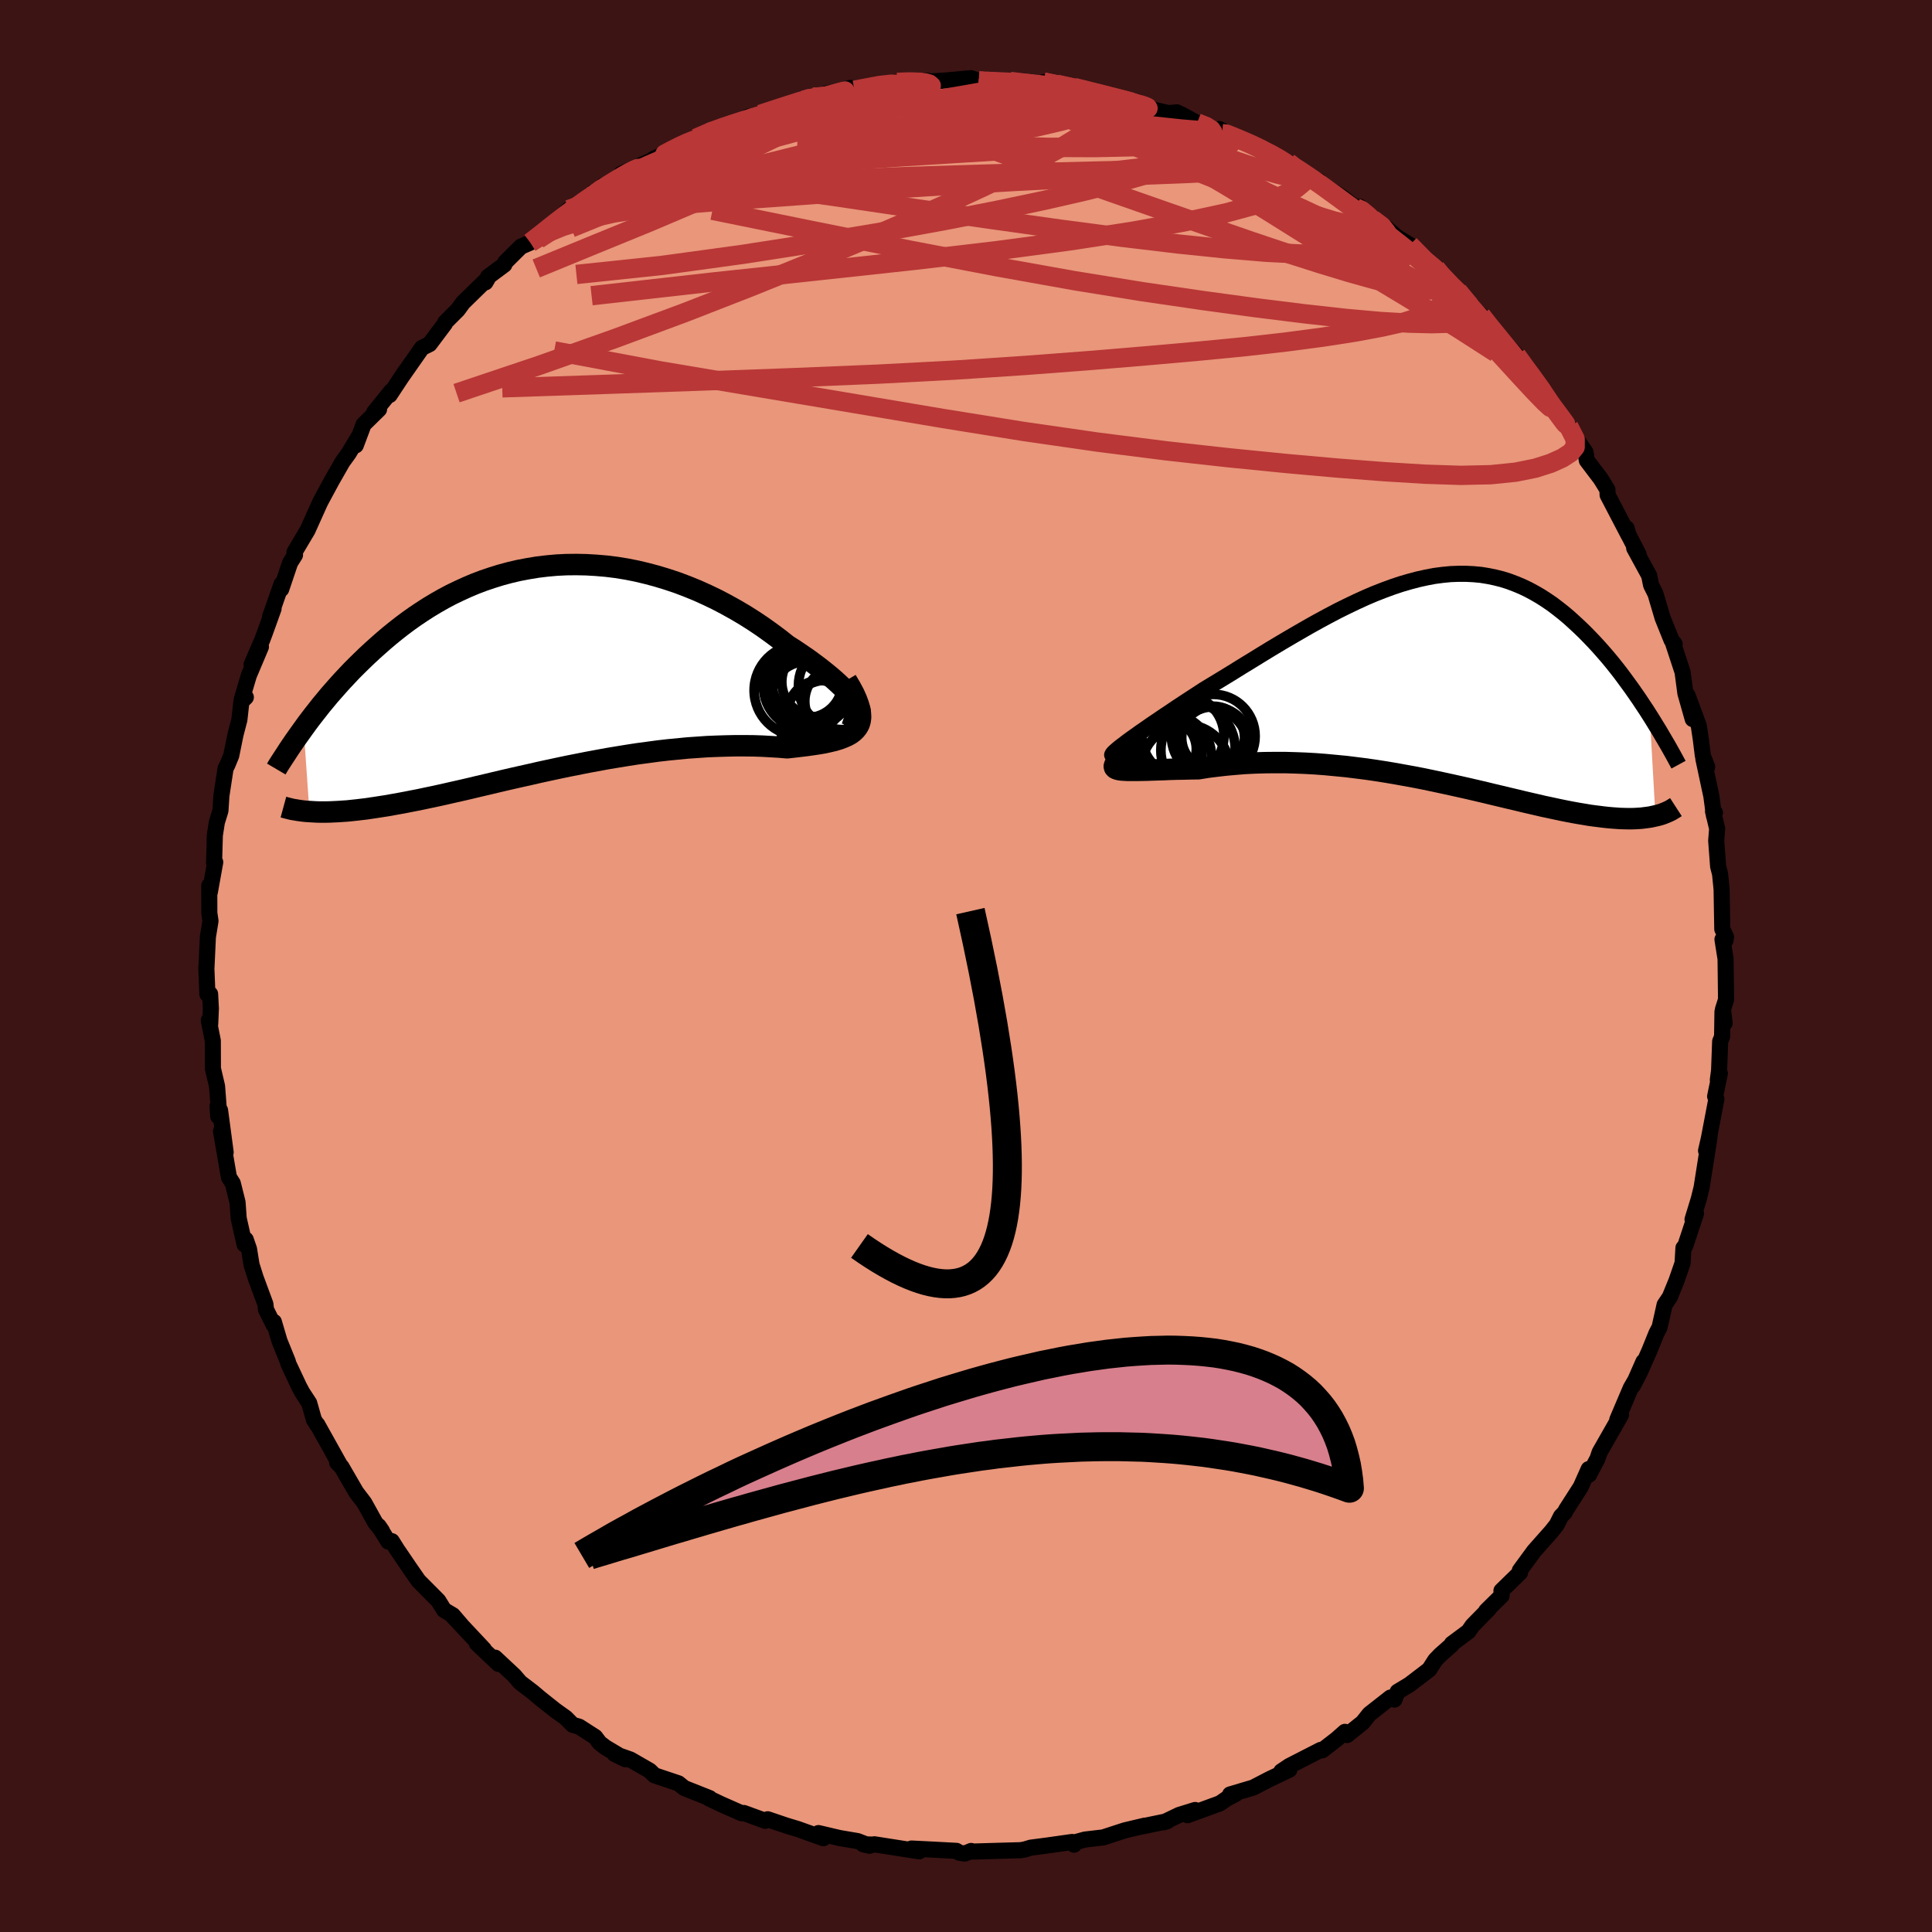
  <svg viewBox="-100 -100 200 200" xmlns="http://www.w3.org/2000/svg" width="500" height="500" id="face-svg">
    <defs>
      <clipPath id="leftEyeClipPath">
        <polyline points="32.04,3.83 31.84,3.53 31.59,3.2 31.29,2.84 30.95,2.47 30.56,2.07 30.14,1.67 29.67,1.24 29.17,0.81 28.63,0.37 28.06,-0.08 27.46,-0.53 26.83,-0.99 26.17,-1.44 25.49,-1.9 24.78,-2.35 23.96,-3 23.1,-3.64 22.22,-4.27 21.31,-4.88 20.38,-5.47 19.43,-6.03 18.46,-6.57 17.47,-7.09 16.47,-7.57 15.45,-8.03 14.42,-8.45 13.39,-8.84 12.34,-9.19 11.29,-9.51 10.24,-9.79 9.19,-10.04 8.13,-10.25 7.08,-10.42 6.03,-10.55 4.98,-10.64 3.95,-10.7 2.92,-10.72 1.9,-10.71 0.89,-10.66 -0.11,-10.57 -1.1,-10.45 -2.07,-10.29 -3.02,-10.11 -3.96,-9.89 -4.89,-9.64 -5.79,-9.36 -6.68,-9.06 -7.55,-8.73 -8.4,-8.37 -9.23,-7.99 -10.04,-7.6 -10.83,-7.18 -11.6,-6.74 -12.35,-6.29 -13.08,-5.82 -13.78,-5.35 -14.47,-4.86 -15.14,-4.36 -15.79,-3.85 -16.42,-3.34 -17.02,-2.83 -17.61,-2.31 -18.19,-1.79 -18.74,-1.28 -19.28,-0.76 -19.8,-0.25 -20.31,0.26 -20.8,0.78 -21.28,1.29 -21.74,1.8 -22.19,2.31 -22.63,2.81 -23.05,3.32 -23.46,3.81 -23.85,4.31 -24.23,4.79 -24.6,5.27 -24.96,5.75 -25.3,6.22 -24.7,14.85 -24.37,14.87 -24.03,14.89 -23.67,14.9 -23.3,14.9 -22.91,14.9 -22.51,14.89 -22.1,14.87 -21.68,14.85 -21.24,14.82 -20.78,14.79 -20.31,14.74 -19.83,14.69 -19.33,14.63 -18.81,14.57 -18.28,14.49 -17.74,14.41 -17.17,14.32 -16.59,14.23 -15.99,14.12 -15.37,14.01 -14.73,13.89 -14.07,13.76 -13.39,13.63 -12.69,13.48 -11.97,13.33 -11.23,13.17 -10.47,13 -9.68,12.82 -8.88,12.64 -8.06,12.45 -7.23,12.25 -6.37,12.05 -5.49,11.84 -4.6,11.63 -3.69,11.42 -2.76,11.21 -1.82,11 -0.86,10.78 0.11,10.57 1.09,10.36 2.09,10.15 3.1,9.95 4.11,9.75 5.14,9.56 6.17,9.37 7.2,9.2 8.24,9.03 9.28,8.87 10.32,8.73 11.36,8.59 12.4,8.47 13.43,8.37 14.46,8.27 15.48,8.2 16.49,8.13 17.48,8.09 18.46,8.06 19.43,8.04 20.37,8.04 21.3,8.05 22.2,8.08 23.08,8.13 23.94,8.18 24.76,8.25 25.47,8.17 26.15,8.09 26.81,8.01 27.44,7.92 28.04,7.83 28.61,7.73 29.15,7.61 29.65,7.49 30.12,7.35 30.55,7.19 30.94,7.02 31.29,6.83 31.59,6.61 31.84,6.37 32.05,6.1" />
      </clipPath>
      <clipPath id="rightEyeClipPath">
        <polyline points="-32.94,7 -32.61,6.75 -32.23,6.46 -31.81,6.15 -31.34,5.82 -30.84,5.46 -30.3,5.09 -29.73,4.69 -29.12,4.28 -28.49,3.85 -27.83,3.41 -27.15,2.95 -26.45,2.49 -25.72,2.01 -24.98,1.53 -24.23,1.04 -23.27,0.46 -22.3,-0.13 -21.32,-0.73 -20.34,-1.34 -19.34,-1.95 -18.35,-2.56 -17.35,-3.17 -16.35,-3.77 -15.35,-4.36 -14.35,-4.94 -13.36,-5.51 -12.37,-6.06 -11.39,-6.59 -10.42,-7.1 -9.45,-7.58 -8.49,-8.04 -7.55,-8.47 -6.61,-8.87 -5.69,-9.23 -4.77,-9.57 -3.87,-9.87 -2.98,-10.13 -2.11,-10.36 -1.25,-10.55 -0.4,-10.71 0.44,-10.82 1.26,-10.9 2.06,-10.93 2.85,-10.93 3.63,-10.89 4.39,-10.82 5.13,-10.7 5.86,-10.55 6.58,-10.37 7.28,-10.15 7.97,-9.89 8.64,-9.61 9.29,-9.3 9.94,-8.95 10.56,-8.59 11.18,-8.19 11.78,-7.78 12.36,-7.34 12.93,-6.89 13.49,-6.42 14.03,-5.93 14.56,-5.44 15.08,-4.94 15.58,-4.43 16.07,-3.92 16.55,-3.4 17.02,-2.87 17.48,-2.34 17.93,-1.8 18.37,-1.25 18.8,-0.7 19.21,-0.15 19.62,0.41 20.02,0.96 20.41,1.52 20.79,2.07 21.16,2.63 21.52,3.17 21.87,3.72 22.46,14.13 22.19,14.19 21.91,14.25 21.62,14.29 21.31,14.33 20.99,14.37 20.66,14.39 20.32,14.41 19.96,14.42 19.59,14.42 19.21,14.41 18.81,14.4 18.4,14.37 17.97,14.34 17.53,14.3 17.07,14.25 16.6,14.19 16.11,14.13 15.6,14.06 15.08,13.97 14.53,13.88 13.97,13.78 13.39,13.67 12.79,13.55 12.17,13.42 11.53,13.28 10.86,13.14 10.18,12.98 9.48,12.82 8.75,12.65 8.01,12.47 7.24,12.29 6.45,12.1 5.65,11.91 4.82,11.71 3.97,11.51 3.11,11.31 2.22,11.11 1.32,10.91 0.4,10.71 -0.54,10.51 -1.49,10.31 -2.46,10.12 -3.45,9.94 -4.44,9.76 -5.45,9.59 -6.47,9.43 -7.5,9.28 -8.53,9.15 -9.58,9.02 -10.63,8.92 -11.68,8.82 -12.73,8.74 -13.79,8.68 -14.84,8.64 -15.89,8.61 -16.94,8.61 -17.98,8.62 -19,8.65 -20.02,8.7 -21.02,8.78 -22.01,8.87 -22.98,8.98 -23.93,9.1 -24.85,9.25 -25.61,9.26 -26.35,9.28 -27.07,9.29 -27.76,9.31 -28.43,9.34 -29.06,9.36 -29.67,9.38 -30.24,9.4 -30.77,9.41 -31.27,9.42 -31.72,9.42 -32.13,9.42 -32.5,9.4 -32.81,9.38 -33.08,9.34" />
      </clipPath>
      <filter id="fuzzy">
        <feTurbulence id="turbulence" baseFrequency="0.05" numOctaves="3" type="noise" result="noise" />
        <feDisplacementMap in="SourceGraphic" in2="noise" scale="2" />
      </filter>
      <linearGradient id="rainbowGradient" x1="0%" y1="0%" x2="100%" y2="0%">
        <stop offset="0%" style="stop-color: rgb(128, 128, 128); stop-opacity: 1" />
        <stop offset="50%" style="stop-color: rgb(233, 236, 239); stop-opacity: 1" />
        <stop offset="100%" style="stop-color: rgb(173, 216, 230); stop-opacity: 1" />
      </linearGradient>
    </defs>
    <rect x="-100" y="-100" width="100%" height="100%" fill="rgb(60, 20, 20)" />
    <polyline id="faceContour" points="78.63,-0.74 78.68,3.48 78.36,4.49 78.53,5.92 78.31,4.74 78.27,7.32 78.07,7.81 77.96,10.81 77.83,11.8 78.04,11.12 77.55,13.5 77.68,13.77 76.9,17.86 76.61,19.12 76.97,17.72 76.64,19.82 76.15,22.93 75.86,24.11 75.21,26.24 75.57,25.62 74.46,28.97 74.27,29.18 74.18,30.76 73.55,32.58 72.86,34.27 72.32,35.07 71.8,37.4 71.47,38.03 70.76,39.79 69.79,41.98 70.13,40.96 69.04,43.44 69.74,42.09 68.81,43.7 67.42,46.97 67.81,46.46 65.59,50.35 65.38,50.98 64.5,52.66 64.46,52.08 63.64,53.92 62.12,56.29 62,56.54 61.59,56.97 61.16,57.83 60.62,58.52 58.81,60.56 57.33,62.58 57.36,62.79 55.43,64.67 55.45,65.18 53.85,66.76 54.12,66.56 52.44,68.27 52.01,68.89 50.3,70.16 50.29,70.26 49.09,71.32 48.58,71.85 47.95,72.83 45.92,74.38 44.68,75.13 44.35,75.94 43.94,75.73 41.76,77.44 41.07,78.31 39.45,79.61 39.23,79.28 38.37,80.04 36.88,81.19 36.72,81.15 33.48,82.81 32.64,83.37 33.47,83.2 31.43,84.17 29.73,85.05 27.34,85.76 27.9,85.72 26.99,86.2 26.29,86.68 22.93,87.91 23.72,87.37 22.07,87.88 20.49,88.64 20.84,88.53 17.84,89.15 18.51,88.99 16.44,89.48 14.2,90.21 12.32,90.43 11.44,90.67 11.18,90.96 10.99,90.68 8.38,91.05 6.7,91.27 6.11,91.45 5.69,91.53 2.83,91.61 0.47,91.68 0.53,91.61 -0.11,91.88 -0.68,91.8 -0.99,91.6 -3.43,91.47 -5.64,91.36 -4.84,91.65 -9.49,90.92 -9.43,90.96 -10.64,90.92 -9.98,91.07 -11.22,90.59 -13.1,90.27 -15.27,89.76 -14.76,90.29 -17.42,89.34 -18.61,88.98 -18.61,88.98 -20.53,88.33 -20.78,88.49 -23,87.68 -23.24,87.7 -25.37,86.76 -26.61,86.17 -26.54,86.14 -29.16,85.1 -29.77,84.61 -32.25,83.78 -32.74,83.3 -34.74,82.15 -36.38,81.57 -35.25,82.12 -37.3,80.9 -37.91,80.44 -38.39,79.81 -40.04,78.75 -40.72,78.55 -41.43,77.83 -42.52,77.05 -44.07,75.82 -44.85,75.16 -46.15,74.17 -46.76,73.46 -48.75,71.6 -48.39,72.25 -50.64,70.12 -49.9,70.74 -53.1,67.33 -52.26,68.21 -53.12,67.21 -54.03,66.67 -54.63,65.7 -56.67,63.65 -57.52,62.43 -58.9,60.4 -59.44,59.54 -59.8,59.59 -60.8,57.98 -60.45,58.49 -61.16,57.61 -62.29,55.57 -63.13,54.47 -64.66,51.83 -65.1,51.4 -64.76,51.75 -67.15,47.47 -67.13,47.55 -67.5,46.98 -67.99,45.25 -68.72,44.13 -69.04,43.53 -70.14,41.19 -70.21,40.93 -71.07,38.81 -71.65,36.84 -71.67,37.16 -72.47,35.55 -72.52,35.02 -73.54,32.26 -73.96,30.93 -74.22,29.31 -74.56,28.32 -74.68,28.83 -75.29,26.13 -75.41,24.46 -75.9,22.5 -76.3,21.87 -77.12,17.11 -76.64,19.29 -77.22,14.94 -77.41,15.57 -77.48,14.51 -77.36,14.68 -77.53,12.45 -77.96,10.61 -77.97,7.73 -78.39,5.63 -78.24,6.01 -78.17,4.4 -78.25,2.9 -78.53,2.92 -78.64,0.16 -78.63,0.21 -78.48,-3.01 -78.21,-4.66 -78.33,-5.48 -78.34,-8.32 -78.28,-7.64 -77.72,-10.75 -77.84,-10.68 -77.76,-13.54 -77.55,-14.88 -77.18,-16.08 -77.08,-17.64 -76.65,-20.45 -76.46,-20.82 -76.06,-21.79 -75.62,-23.96 -75.22,-25.49 -75.01,-27.37 -74.55,-27.82 -74.96,-27.66 -74.24,-30.08 -72.99,-33.04 -73.96,-31.2 -72.85,-33.77 -72.58,-34.49 -71.68,-36.99 -72.04,-36.16 -70.86,-39.53 -70.89,-39.01 -69.97,-41.74 -69.46,-42.55 -69.52,-42.83 -68.16,-45.12 -67.8,-45.92 -66.86,-48.01 -66.42,-48.83 -65.67,-50.22 -64.55,-52.18 -63.9,-53.08 -62.81,-54.9 -63.17,-53.9 -62.36,-56.06 -60.76,-57.63 -61.26,-57.33 -59.49,-59.52 -59.66,-59.11 -58.03,-61.58 -58.41,-61 -56.32,-63.99 -55.53,-64.38 -53.94,-66.5 -53.91,-66.63 -52.61,-67.93 -52.06,-68.68 -49.52,-71.16 -49.75,-70.77 -49.47,-71.35 -47.79,-72.6 -47.7,-72.85 -46.07,-74.47 -45.1,-74.89 -43.48,-76.15 -43.61,-76.03 -41.13,-78.3 -40.75,-78.25 -38.62,-80.05 -39.01,-79.64 -39.09,-79.37 -37.54,-80.79 -37.17,-80.9 -34.3,-82.57 -35.69,-82 -31.12,-84.02 -32.37,-83.53 -28.98,-85.12 -30.77,-84.37 -27.96,-85.68 -26,-86.63 -26.57,-86.3 -22.29,-87.87 -22.55,-87.92 -23.12,-87.56 -21.29,-88.16 -19.38,-88.83 -18.39,-89.04 -15.9,-89.96 -16.4,-89.82 -14.3,-90.31 -14.68,-90.25 -11.95,-90.9 -11.56,-90.59 -11.55,-90.66 -7.14,-91.51 -8.43,-91.31 -5.37,-91.67 -3.94,-91.63 -4.52,-91.53 -3.11,-91.6 -2.06,-91.67 0.52,-91.91 1.32,-91.63 2.1,-91.58 4.56,-91.48 5.46,-91.51 4.56,-91.57 7.72,-91.4 8.03,-91.5 10.86,-90.91 9.39,-91.28 11.91,-90.75 11.17,-90.95 15.3,-89.87 16.17,-89.82 17.82,-89.43 16.43,-89.52 19.73,-88.57 20.97,-88.29 21.82,-88.37 22.28,-88.16 23.93,-87.26 25.02,-86.95 26.53,-86.15 26.21,-86.64 28.47,-85.42 29.95,-84.86 30.9,-84.59 31.65,-84.17 33.93,-82.71 33.36,-83.19 36.41,-81.12 36.51,-81.27 36.65,-81.02 38.93,-79.58 40.35,-78.49 40.72,-78.61 42.07,-77.31 43.19,-76.68 44.99,-75.12 44.65,-75.43 45.93,-74.65 47.07,-73.39 48.63,-72.23 49.54,-71.29 51.37,-69.31 50.91,-69.88 52.58,-68.05 53.34,-67.34 54.69,-65.66 55.04,-65.2 54.62,-65.74 56.46,-63.78 56.99,-63.21 58.02,-61.7 59.01,-60.57 59.04,-60.45 59.66,-59.48 60.87,-57.89 62.39,-55.86 63.48,-54.14 64.13,-53.19 64.24,-52.5 64.27,-52.33 65.71,-50.43 66.4,-49.31 66.42,-48.76 68.59,-44.6 68.39,-45.31 68.27,-45.24 69.63,-42.6 69.17,-43.26 70.72,-40.42 70.92,-39.43 71.37,-38.54 72.11,-36.04 73.04,-33.73 73.36,-33.33 73.15,-33.56 74.18,-30.43 74.47,-28.24 75.23,-25.56 74.7,-28.01 75.86,-24.86 76.07,-23.45 76.28,-21.76 76.73,-20.61 76.33,-21.46 77.16,-17.58 77.43,-15.54 77.53,-15.87 77.33,-16.02 77.76,-14.22 77.66,-12.97 77.86,-10.31 78.06,-9.54 78.22,-7.94 78.29,-3.82 78.68,-3 78.62,-2.65 78.31,-2.75 78.63,-0.74 78.68,3.48" fill="rgb(233, 150, 122)" stroke="black" stroke-width="1.667" stroke-linejoin="round" filter="url(#fuzzy)" />
    <g transform="translate(48.91 -29.67)">
      <polyline id="rightCountour" points="-32.94,7 -32.61,6.75 -32.23,6.46 -31.81,6.15 -31.34,5.82 -30.84,5.46 -30.3,5.09 -29.73,4.69 -29.12,4.28 -28.49,3.85 -27.83,3.41 -27.15,2.95 -26.45,2.49 -25.72,2.01 -24.98,1.53 -24.23,1.04 -23.27,0.46 -22.3,-0.13 -21.32,-0.73 -20.34,-1.34 -19.34,-1.95 -18.35,-2.56 -17.35,-3.17 -16.35,-3.77 -15.35,-4.36 -14.35,-4.94 -13.36,-5.51 -12.37,-6.06 -11.39,-6.59 -10.42,-7.1 -9.45,-7.58 -8.49,-8.04 -7.55,-8.47 -6.61,-8.87 -5.69,-9.23 -4.77,-9.57 -3.87,-9.87 -2.98,-10.13 -2.11,-10.36 -1.25,-10.55 -0.4,-10.71 0.44,-10.82 1.26,-10.9 2.06,-10.93 2.85,-10.93 3.63,-10.89 4.39,-10.82 5.13,-10.7 5.86,-10.55 6.58,-10.37 7.28,-10.15 7.97,-9.89 8.64,-9.61 9.29,-9.3 9.94,-8.95 10.56,-8.59 11.18,-8.19 11.78,-7.78 12.36,-7.34 12.93,-6.89 13.49,-6.42 14.03,-5.93 14.56,-5.44 15.08,-4.94 15.58,-4.43 16.07,-3.92 16.55,-3.4 17.02,-2.87 17.48,-2.34 17.93,-1.8 18.37,-1.25 18.8,-0.7 19.21,-0.15 19.62,0.41 20.02,0.96 20.41,1.52 20.79,2.07 21.16,2.63 21.52,3.17 21.87,3.72 22.46,14.13 22.19,14.19 21.91,14.25 21.62,14.29 21.31,14.33 20.99,14.37 20.66,14.39 20.32,14.41 19.96,14.42 19.59,14.42 19.21,14.41 18.81,14.4 18.4,14.37 17.97,14.34 17.53,14.3 17.07,14.25 16.6,14.19 16.11,14.13 15.6,14.06 15.08,13.97 14.53,13.88 13.97,13.78 13.39,13.67 12.79,13.55 12.17,13.42 11.53,13.28 10.86,13.14 10.18,12.98 9.48,12.82 8.75,12.65 8.01,12.47 7.24,12.29 6.45,12.1 5.65,11.91 4.82,11.71 3.97,11.51 3.11,11.31 2.22,11.11 1.32,10.91 0.4,10.71 -0.54,10.51 -1.49,10.31 -2.46,10.12 -3.45,9.94 -4.44,9.76 -5.45,9.59 -6.47,9.43 -7.5,9.28 -8.53,9.15 -9.58,9.02 -10.63,8.92 -11.68,8.82 -12.73,8.74 -13.79,8.68 -14.84,8.64 -15.89,8.61 -16.94,8.61 -17.98,8.62 -19,8.65 -20.02,8.7 -21.02,8.78 -22.01,8.87 -22.98,8.98 -23.93,9.1 -24.85,9.25 -25.61,9.26 -26.35,9.28 -27.07,9.29 -27.76,9.31 -28.43,9.34 -29.06,9.36 -29.67,9.38 -30.24,9.4 -30.77,9.41 -31.27,9.42 -31.72,9.42 -32.13,9.42 -32.5,9.4 -32.81,9.38 -33.08,9.34" fill="white" stroke="white" stroke-width="0" stroke-linejoin="round" filter="url(#fuzzy)" />
    </g>
    <g transform="translate(-43.27 -30.84)">
      <polyline id="leftCountour" points="32.04,3.83 31.84,3.53 31.59,3.2 31.29,2.84 30.95,2.47 30.56,2.07 30.14,1.67 29.67,1.24 29.17,0.81 28.63,0.37 28.06,-0.08 27.46,-0.53 26.83,-0.99 26.17,-1.44 25.49,-1.9 24.78,-2.35 23.96,-3 23.1,-3.64 22.22,-4.27 21.31,-4.88 20.38,-5.47 19.43,-6.03 18.46,-6.57 17.47,-7.09 16.47,-7.57 15.45,-8.03 14.42,-8.45 13.39,-8.84 12.34,-9.19 11.29,-9.51 10.24,-9.79 9.19,-10.04 8.13,-10.25 7.08,-10.42 6.03,-10.55 4.98,-10.64 3.95,-10.7 2.92,-10.72 1.9,-10.71 0.89,-10.66 -0.11,-10.57 -1.1,-10.45 -2.07,-10.29 -3.02,-10.11 -3.96,-9.89 -4.89,-9.64 -5.79,-9.36 -6.68,-9.06 -7.55,-8.73 -8.4,-8.37 -9.23,-7.99 -10.04,-7.6 -10.83,-7.18 -11.6,-6.74 -12.35,-6.29 -13.08,-5.82 -13.78,-5.35 -14.47,-4.86 -15.14,-4.36 -15.79,-3.85 -16.42,-3.34 -17.02,-2.83 -17.61,-2.31 -18.19,-1.79 -18.74,-1.28 -19.28,-0.76 -19.8,-0.25 -20.31,0.26 -20.8,0.78 -21.28,1.29 -21.74,1.8 -22.19,2.31 -22.63,2.81 -23.05,3.32 -23.46,3.81 -23.85,4.31 -24.23,4.79 -24.6,5.27 -24.96,5.75 -25.3,6.22 -24.7,14.85 -24.37,14.87 -24.03,14.89 -23.67,14.9 -23.3,14.9 -22.91,14.9 -22.51,14.89 -22.1,14.87 -21.68,14.85 -21.24,14.82 -20.78,14.79 -20.31,14.74 -19.83,14.69 -19.33,14.63 -18.81,14.57 -18.28,14.49 -17.74,14.41 -17.17,14.32 -16.59,14.23 -15.99,14.12 -15.37,14.01 -14.73,13.89 -14.07,13.76 -13.39,13.63 -12.69,13.48 -11.97,13.33 -11.23,13.17 -10.47,13 -9.68,12.82 -8.88,12.64 -8.06,12.45 -7.23,12.25 -6.37,12.05 -5.49,11.84 -4.6,11.63 -3.69,11.42 -2.76,11.21 -1.82,11 -0.86,10.78 0.11,10.57 1.09,10.36 2.09,10.15 3.1,9.95 4.11,9.75 5.14,9.56 6.17,9.37 7.2,9.2 8.24,9.03 9.28,8.87 10.32,8.73 11.36,8.59 12.4,8.47 13.43,8.37 14.46,8.27 15.48,8.2 16.49,8.13 17.48,8.09 18.46,8.06 19.43,8.04 20.37,8.04 21.3,8.05 22.2,8.08 23.08,8.13 23.94,8.18 24.76,8.25 25.47,8.17 26.15,8.09 26.81,8.01 27.44,7.92 28.04,7.83 28.61,7.73 29.15,7.61 29.65,7.49 30.12,7.35 30.55,7.19 30.94,7.02 31.29,6.83 31.59,6.61 31.84,6.37 32.05,6.1" fill="white" stroke="white" stroke-width="0" stroke-linejoin="round" filter="url(#fuzzy)" />
    </g>
    <g transform="translate(48.91 -29.67)">
      <polyline id="rightUpper" points="-32.9,7.69 -33.24,7.8 -33.49,7.87 -33.66,7.89 -33.75,7.87 -33.78,7.82 -33.73,7.72 -33.62,7.59 -33.45,7.43 -33.22,7.23 -32.94,7 -32.61,6.75 -32.23,6.46 -31.81,6.15 -31.34,5.82 -30.84,5.46 -30.3,5.09 -29.73,4.69 -29.12,4.28 -28.49,3.85 -27.83,3.41 -27.15,2.95 -26.45,2.49 -25.72,2.01 -24.98,1.53 -24.23,1.04 -23.27,0.46 -22.3,-0.13 -21.32,-0.73 -20.34,-1.34 -19.34,-1.95 -18.35,-2.56 -17.35,-3.17 -16.35,-3.77 -15.35,-4.36 -14.35,-4.94 -13.36,-5.51 -12.37,-6.06 -11.39,-6.59 -10.42,-7.1 -9.45,-7.58 -8.49,-8.04 -7.55,-8.47 -6.61,-8.87 -5.69,-9.23 -4.77,-9.57 -3.87,-9.87 -2.98,-10.13 -2.11,-10.36 -1.25,-10.55 -0.4,-10.71 0.44,-10.82 1.26,-10.9 2.06,-10.93 2.85,-10.93 3.63,-10.89 4.39,-10.82 5.13,-10.7 5.86,-10.55 6.58,-10.37 7.28,-10.15 7.97,-9.89 8.64,-9.61 9.29,-9.3 9.94,-8.95 10.56,-8.59 11.18,-8.19 11.78,-7.78 12.36,-7.34 12.93,-6.89 13.49,-6.42 14.03,-5.93 14.56,-5.44 15.08,-4.94 15.58,-4.43 16.07,-3.92 16.55,-3.4 17.02,-2.87 17.48,-2.34 17.93,-1.8 18.37,-1.25 18.8,-0.7 19.21,-0.15 19.62,0.41 20.02,0.96 20.41,1.52 20.79,2.07 21.16,2.63 21.52,3.17 21.87,3.72 22.21,4.26 22.54,4.8 22.86,5.32 23.17,5.85 23.47,6.36 23.77,6.87 24.05,7.37 24.33,7.87 24.59,8.35 24.85,8.83" fill="none" stroke="black" stroke-width="1.667" stroke-linejoin="round" filter="url(#fuzzy)" />
      <polyline id="rightLower" points="-32.19,7.69 -32.62,8 -32.96,8.26 -33.22,8.5 -33.41,8.69 -33.52,8.86 -33.56,9 -33.53,9.12 -33.44,9.21 -33.29,9.28 -33.08,9.34 -32.81,9.38 -32.5,9.4 -32.13,9.42 -31.72,9.42 -31.27,9.42 -30.77,9.41 -30.24,9.4 -29.67,9.38 -29.06,9.36 -28.43,9.34 -27.76,9.31 -27.07,9.29 -26.35,9.28 -25.61,9.26 -24.85,9.25 -23.93,9.1 -22.98,8.98 -22.01,8.87 -21.02,8.78 -20.02,8.7 -19,8.65 -17.98,8.62 -16.94,8.61 -15.89,8.61 -14.84,8.64 -13.79,8.68 -12.73,8.74 -11.68,8.82 -10.63,8.92 -9.58,9.02 -8.53,9.15 -7.5,9.28 -6.47,9.43 -5.45,9.59 -4.44,9.76 -3.45,9.94 -2.46,10.12 -1.49,10.31 -0.54,10.51 0.4,10.71 1.32,10.91 2.22,11.11 3.11,11.31 3.97,11.51 4.82,11.71 5.65,11.91 6.45,12.1 7.24,12.29 8.01,12.47 8.75,12.65 9.48,12.82 10.18,12.98 10.86,13.14 11.53,13.28 12.17,13.42 12.79,13.55 13.39,13.67 13.97,13.78 14.53,13.88 15.08,13.97 15.6,14.06 16.11,14.13 16.6,14.19 17.07,14.25 17.53,14.3 17.97,14.34 18.4,14.37 18.81,14.4 19.21,14.41 19.59,14.42 19.96,14.42 20.32,14.41 20.66,14.39 20.99,14.37 21.31,14.33 21.62,14.29 21.91,14.25 22.19,14.19 22.46,14.13 22.72,14.07 22.97,14 23.21,13.92 23.43,13.83 23.65,13.74 23.85,13.65 24.05,13.55 24.23,13.44 24.41,13.33 24.58,13.22" fill="none" stroke="black" stroke-width="2.222" stroke-linejoin="round" filter="url(#fuzzy)" />
      <circle r="4.292" cx="-27.797" cy="7.934" stroke="black" fill="none" stroke-width="1.0" filter="url(#fuzzy)" clip-path="url(#rightEyeClipPath)" /><circle r="4.25" cx="-26.457" cy="5.834" stroke="black" fill="none" stroke-width="1.0" filter="url(#fuzzy)" clip-path="url(#rightEyeClipPath)" /><circle r="3.256" cx="-23.327" cy="6.034" stroke="black" fill="none" stroke-width="1.0" filter="url(#fuzzy)" clip-path="url(#rightEyeClipPath)" /><circle r="3.896" cx="-23.312" cy="6.734" stroke="black" fill="none" stroke-width="1.0" filter="url(#fuzzy)" clip-path="url(#rightEyeClipPath)" /><circle r="4.332" cx="-23.312" cy="5.879" stroke="black" fill="none" stroke-width="1.0" filter="url(#fuzzy)" clip-path="url(#rightEyeClipPath)" /><circle r="4.59" cx="-26.192" cy="9.269" stroke="black" fill="none" stroke-width="1.0" filter="url(#fuzzy)" clip-path="url(#rightEyeClipPath)" /><circle r="3.446" cx="-27.932" cy="7.654" stroke="black" fill="none" stroke-width="1.0" filter="url(#fuzzy)" clip-path="url(#rightEyeClipPath)" /><circle r="3.072" cx="-28.137" cy="7.209" stroke="black" fill="none" stroke-width="1.0" filter="url(#fuzzy)" clip-path="url(#rightEyeClipPath)" /><circle r="4.572" cx="-24.167" cy="7.344" stroke="black" fill="none" stroke-width="1.0" filter="url(#fuzzy)" clip-path="url(#rightEyeClipPath)" /><circle r="4.966" cx="-26.007" cy="7.219" stroke="black" fill="none" stroke-width="1.0" filter="url(#fuzzy)" clip-path="url(#rightEyeClipPath)" />
      </g>
    <g transform="translate(-43.27 -30.84)">
      <polyline id="leftUpper" points="30.78,4.69 31.21,4.84 31.57,4.92 31.85,4.95 32.07,4.92 32.21,4.84 32.3,4.72 32.32,4.55 32.28,4.35 32.19,4.11 32.04,3.83 31.84,3.53 31.59,3.2 31.29,2.84 30.95,2.47 30.56,2.07 30.14,1.67 29.67,1.24 29.17,0.81 28.63,0.37 28.06,-0.08 27.46,-0.53 26.83,-0.99 26.17,-1.44 25.49,-1.9 24.78,-2.35 23.96,-3 23.1,-3.64 22.22,-4.27 21.31,-4.88 20.38,-5.47 19.43,-6.03 18.46,-6.57 17.47,-7.09 16.47,-7.57 15.45,-8.03 14.42,-8.45 13.39,-8.84 12.34,-9.19 11.29,-9.51 10.24,-9.79 9.19,-10.04 8.13,-10.25 7.08,-10.42 6.03,-10.55 4.98,-10.64 3.95,-10.7 2.92,-10.72 1.9,-10.71 0.89,-10.66 -0.11,-10.57 -1.1,-10.45 -2.07,-10.29 -3.02,-10.11 -3.96,-9.89 -4.89,-9.64 -5.79,-9.36 -6.68,-9.06 -7.55,-8.73 -8.4,-8.37 -9.23,-7.99 -10.04,-7.6 -10.83,-7.18 -11.6,-6.74 -12.35,-6.29 -13.08,-5.82 -13.78,-5.35 -14.47,-4.86 -15.14,-4.36 -15.79,-3.85 -16.42,-3.34 -17.02,-2.83 -17.61,-2.31 -18.19,-1.79 -18.74,-1.28 -19.28,-0.76 -19.8,-0.25 -20.31,0.26 -20.8,0.78 -21.28,1.29 -21.74,1.8 -22.19,2.31 -22.63,2.81 -23.05,3.32 -23.46,3.81 -23.85,4.31 -24.23,4.79 -24.6,5.27 -24.96,5.75 -25.3,6.22 -25.63,6.68 -25.95,7.13 -26.26,7.57 -26.56,8.01 -26.85,8.44 -27.12,8.86 -27.39,9.27 -27.65,9.67 -27.9,10.06 -28.13,10.45" fill="none" stroke="black" stroke-width="2.222" stroke-linejoin="round" filter="url(#fuzzy)" />
      <polyline id="leftLower" points="30.89,1.27 31.31,1.98 31.66,2.63 31.93,3.23 32.13,3.77 32.27,4.26 32.34,4.71 32.36,5.11 32.31,5.48 32.21,5.81 32.05,6.1 31.84,6.37 31.59,6.61 31.29,6.83 30.94,7.02 30.55,7.19 30.12,7.35 29.65,7.49 29.15,7.61 28.61,7.73 28.04,7.83 27.44,7.92 26.81,8.01 26.15,8.09 25.47,8.17 24.76,8.25 23.94,8.18 23.08,8.13 22.2,8.08 21.3,8.05 20.37,8.04 19.43,8.04 18.46,8.06 17.48,8.09 16.49,8.13 15.48,8.2 14.46,8.27 13.43,8.37 12.4,8.47 11.36,8.59 10.32,8.73 9.28,8.87 8.24,9.03 7.2,9.2 6.17,9.37 5.14,9.56 4.11,9.75 3.1,9.95 2.09,10.15 1.09,10.36 0.11,10.57 -0.86,10.78 -1.82,11 -2.76,11.21 -3.69,11.42 -4.6,11.63 -5.49,11.84 -6.37,12.05 -7.23,12.25 -8.06,12.45 -8.88,12.64 -9.68,12.82 -10.47,13 -11.23,13.17 -11.97,13.33 -12.69,13.48 -13.39,13.63 -14.07,13.76 -14.73,13.89 -15.37,14.01 -15.99,14.12 -16.59,14.23 -17.17,14.32 -17.74,14.41 -18.28,14.49 -18.81,14.57 -19.33,14.63 -19.83,14.69 -20.31,14.74 -20.78,14.79 -21.24,14.82 -21.68,14.85 -22.1,14.87 -22.51,14.89 -22.91,14.9 -23.3,14.9 -23.67,14.9 -24.03,14.89 -24.37,14.87 -24.7,14.85 -25.02,14.83 -25.33,14.8 -25.63,14.76 -25.91,14.72 -26.19,14.67 -26.45,14.63 -26.7,14.57 -26.94,14.51 -27.17,14.45 -27.39,14.39" fill="none" stroke="black" stroke-width="2.222" stroke-linejoin="round" filter="url(#fuzzy)" />
      <circle r="4.472" cx="26.772" cy="1.882" stroke="black" fill="none" stroke-width="1.0" filter="url(#fuzzy)" clip-path="url(#leftEyeClipPath)" /><circle r="3.642" cx="26.822" cy="1.492" stroke="black" fill="none" stroke-width="1.0" filter="url(#fuzzy)" clip-path="url(#leftEyeClipPath)" /><circle r="3.604" cx="27.802" cy="1.427" stroke="black" fill="none" stroke-width="1.0" filter="url(#fuzzy)" clip-path="url(#leftEyeClipPath)" /><circle r="3.548" cx="30.127" cy="3.432" stroke="black" fill="none" stroke-width="1.0" filter="url(#fuzzy)" clip-path="url(#leftEyeClipPath)" /><circle r="3.294" cx="28.127" cy="4.577" stroke="black" fill="none" stroke-width="1.0" filter="url(#fuzzy)" clip-path="url(#leftEyeClipPath)" /><circle r="4.718" cx="26.057" cy="2.302" stroke="black" fill="none" stroke-width="1.0" filter="url(#fuzzy)" clip-path="url(#leftEyeClipPath)" /><circle r="3.522" cx="26.672" cy="2.862" stroke="black" fill="none" stroke-width="1.0" filter="url(#fuzzy)" clip-path="url(#leftEyeClipPath)" /><circle r="4.988" cx="29.107" cy="6.202" stroke="black" fill="none" stroke-width="1.0" filter="url(#fuzzy)" clip-path="url(#leftEyeClipPath)" /><circle r="4.536" cx="30.462" cy="1.832" stroke="black" fill="none" stroke-width="1.0" filter="url(#fuzzy)" clip-path="url(#leftEyeClipPath)" /><circle r="4.166" cx="27.352" cy="1.822" stroke="black" fill="none" stroke-width="1.0" filter="url(#fuzzy)" clip-path="url(#leftEyeClipPath)" />
    </g>
    <g id="hairs">
      <polyline points="50.91,-69.88 52.04,-68.51 52.44,-67.59 52.2,-67 51.36,-66.68 50.01,-66.54 48.18,-66.49 45.84,-66.55 42.91,-66.72 39.33,-67.04 35.09,-67.51 30.18,-68.12 24.59,-68.88 18.29,-69.8 11.19,-70.95 3.2,-72.38 -5.73,-74.09 -15.57,-76.06 -26.25,-78.23" fill="none" stroke="rgb(185, 55, 55)" stroke-width="2" stroke-linejoin="round" filter="url(#fuzzy)" /><polyline points="62.39,-55.86 63.06,-54.55 63.06,-53.72 62.58,-53.13 61.73,-52.58 60.53,-52.04 58.93,-51.53 56.89,-51.12 54.33,-50.86 51.22,-50.79 47.54,-50.91 43.31,-51.17 38.51,-51.54 33.15,-52.02 27.23,-52.61 20.73,-53.33 13.64,-54.23 5.94,-55.34 -2.39,-56.68 -11.41,-58.2 -21.16,-59.84 -31.6,-61.6 -42.63,-63.67" fill="none" stroke="rgb(185, 55, 55)" stroke-width="2" stroke-linejoin="round" filter="url(#fuzzy)" /><polyline points="-27.96,-85.68 -26.53,-86.3 -25.12,-86.82 -23.68,-87.3 -22.34,-87.73 -21.03,-88.12 -19.66,-88.52 -18.25,-88.94 -16.87,-89.34 -15.62,-89.72 -14.57,-90.03 -13.73,-90.27 -13.12,-90.44 -12.72,-90.54 -12.52,-90.58 -12.54,-90.56 -12.82,-90.48 -13.42,-90.31 -14.44,-90.01 -16.03,-89.57 -18.29,-88.96" fill="none" stroke="rgb(185, 55, 55)" stroke-width="2" stroke-linejoin="round" filter="url(#fuzzy)" /><polyline points="26.53,-86.15 27.02,-86.1 28.2,-85.62 29.43,-85.09 30.57,-84.55 31.58,-84.03 32.47,-83.52 33.23,-83.04 33.83,-82.62 34.27,-82.26 34.53,-81.97 34.59,-81.76 34.43,-81.63 34.02,-81.62 33.31,-81.72 32.28,-81.97 30.89,-82.37 29.12,-82.94 26.97,-83.66 24.5,-84.52 21.71,-85.53 18.56,-86.7 14.87,-88.08 10.37,-89.71" fill="none" stroke="rgb(185, 55, 55)" stroke-width="2" stroke-linejoin="round" filter="url(#fuzzy)" /><polyline points="48.63,-72.23 49.48,-71.18 49.9,-70.24 49.88,-69.43 49.45,-68.65 48.58,-67.92 47.23,-67.26 45.39,-66.67 43.07,-66.14 40.28,-65.62 37,-65.11 33.23,-64.61 28.94,-64.12 24.1,-63.65 18.7,-63.17 12.71,-62.67 6.12,-62.17 -1.13,-61.69 -9.08,-61.27 -17.77,-60.91 -27.19,-60.56 -37.3,-60.21 -48.01,-59.85" fill="none" stroke="rgb(185, 55, 55)" stroke-width="2" stroke-linejoin="round" filter="url(#fuzzy)" /><polyline points="42.07,-77.31 43.05,-76.58 43.53,-75.97 43.54,-75.49 43.2,-75.05 42.49,-74.6 41.34,-74.19 39.67,-73.87 37.41,-73.71 34.54,-73.71 31.02,-73.89 26.82,-74.24 21.89,-74.75 16.2,-75.43 9.76,-76.28 2.62,-77.28 -5.22,-78.41 -13.86,-79.69 -23.62,-81.03" fill="none" stroke="rgb(185, 55, 55)" stroke-width="2" stroke-linejoin="round" filter="url(#fuzzy)" /><polyline points="-41.13,-78.3 -40.14,-78.65 -38.62,-79.09 -36.78,-79.37 -34.49,-79.63 -31.66,-79.93 -28.3,-80.28 -24.5,-80.64 -20.32,-80.99 -15.85,-81.28 -11.17,-81.52 -6.33,-81.72 -1.37,-81.88 3.7,-82.03 8.85,-82.18 14.05,-82.31 19.25,-82.41 24.41,-82.44 29.35,-82.49" fill="none" stroke="rgb(185, 55, 55)" stroke-width="2" stroke-linejoin="round" filter="url(#fuzzy)" /><polyline points="-31.12,-84.02 -31,-84.07 -29.83,-84.49 -28.22,-84.99 -26.26,-85.54 -24.03,-86.09 -21.67,-86.62 -19.26,-87.1 -16.84,-87.53 -14.41,-87.91 -11.96,-88.29 -9.49,-88.66 -7.05,-89.04 -4.7,-89.42 -2.52,-89.77 -0.56,-90.1 1.2,-90.41 2.81,-90.68 4.32,-90.91 5.71,-91.11 6.82,-91.3" fill="none" stroke="rgb(185, 55, 55)" stroke-width="2" stroke-linejoin="round" filter="url(#fuzzy)" /><polyline points="53.34,-67.34 54.3,-66.12 54.99,-65.28 55.73,-64.37 56.62,-63.29 57.56,-62.11 58.49,-60.92 59.35,-59.8 60.14,-58.75 60.85,-57.78 61.46,-56.96 61.9,-56.36 62.08,-56.1 61.94,-56.26 61.5,-56.85 60.81,-57.79 59.91,-59.04 58.72,-60.73" fill="none" stroke="rgb(185, 55, 55)" stroke-width="2" stroke-linejoin="round" filter="url(#fuzzy)" /><polyline points="26.53,-86.15 26.79,-86.13 27.31,-85.69 27.45,-85.19 26.98,-84.69 25.87,-84.19 24.1,-83.68 21.63,-83.17 18.41,-82.67 14.38,-82.2 9.5,-81.73 3.73,-81.26 -2.97,-80.79 -10.64,-80.32 -19.29,-79.89 -28.85,-79.54" fill="none" stroke="rgb(185, 55, 55)" stroke-width="2" stroke-linejoin="round" filter="url(#fuzzy)" /><polyline points="47.07,-73.39 48.34,-72.34 49.33,-71.38 50.04,-70.6 50.5,-69.99 50.74,-69.54 50.72,-69.28 50.39,-69.23 49.75,-69.43 48.78,-69.86 47.48,-70.51 45.84,-71.39 43.82,-72.52 41.37,-73.94 38.45,-75.67 35.01,-77.72 31.03,-80.11 26.57,-82.88 21.73,-86.08" fill="none" stroke="rgb(185, 55, 55)" stroke-width="2" stroke-linejoin="round" filter="url(#fuzzy)" /><polyline points="2.1,-91.58 3.9,-91.51 5.1,-91.45 6.3,-91.36 7.62,-91.23 9,-91.06 10.34,-90.86 11.61,-90.65 12.83,-90.41 13.99,-90.17 15.06,-89.93 15.96,-89.72 16.61,-89.56 16.98,-89.47 17.01,-89.45 16.69,-89.52 16.01,-89.67 15,-89.89 13.72,-90.16 12.13,-90.48 10.09,-90.91" fill="none" stroke="rgb(185, 55, 55)" stroke-width="2" stroke-linejoin="round" filter="url(#fuzzy)" /><polyline points="40.35,-78.49 40.93,-78.23 41.64,-77.65 42.19,-77.11 42.42,-76.73 42.3,-76.52 41.81,-76.45 40.97,-76.51 39.73,-76.73 38.02,-77.15 35.76,-77.84 32.89,-78.82 29.38,-80.1 25.24,-81.7 20.44,-83.62 14.88,-85.92 8.42,-88.62" fill="none" stroke="rgb(185, 55, 55)" stroke-width="2" stroke-linejoin="round" filter="url(#fuzzy)" /><polyline points="-45.1,-74.89 -43.91,-75.82 -42.78,-76.72 -41.58,-77.65 -40.44,-78.5 -39.44,-79.22 -38.56,-79.83 -37.76,-80.37 -36.98,-80.88 -36.21,-81.36 -35.48,-81.8 -34.84,-82.16 -34.32,-82.42 -33.98,-82.56 -33.84,-82.56 -33.92,-82.43 -34.26,-82.12 -34.9,-81.62 -35.9,-80.87 -37.3,-79.85 -39.15,-78.58 -41.47,-77.06 -44.29,-75.23" fill="none" stroke="rgb(185, 55, 55)" stroke-width="2" stroke-linejoin="round" filter="url(#fuzzy)" /><polyline points="-39.01,-79.64 -38.27,-79.82 -36.37,-80.37 -33.64,-80.97 -30.24,-81.55 -26.28,-82.09 -21.85,-82.58 -17.05,-83.02 -11.94,-83.41 -6.56,-83.77 -0.93,-84.12 4.91,-84.48 10.88,-84.83 16.9,-85.11 22.84,-85.3" fill="none" stroke="rgb(185, 55, 55)" stroke-width="2" stroke-linejoin="round" filter="url(#fuzzy)" /><polyline points="11.17,-90.95 13.96,-90.25 15.33,-89.87 15.95,-89.58 16.19,-89.32 16.14,-89.06 15.75,-88.81 14.94,-88.58 13.64,-88.34 11.8,-88.08 9.38,-87.81 6.34,-87.54 2.69,-87.29 -1.55,-87.09 -6.44,-86.92 -12.16,-86.75 -18.93,-86.54" fill="none" stroke="rgb(185, 55, 55)" stroke-width="2" stroke-linejoin="round" filter="url(#fuzzy)" /><polyline points="-31.12,-84.02 -31.16,-84.06 -30.44,-84.44 -29.63,-84.85 -28.82,-85.22 -28.11,-85.5 -27.65,-85.63 -27.54,-85.56 -27.85,-85.27 -28.6,-84.76 -29.79,-84 -31.48,-82.95 -33.76,-81.55 -36.74,-79.75 -40.46,-77.57" fill="none" stroke="rgb(185, 55, 55)" stroke-width="2" stroke-linejoin="round" filter="url(#fuzzy)" /><polyline points="33.93,-82.71 34.4,-82.44 35.57,-81.66 36.81,-80.8 38.11,-79.86 39.49,-78.85 40.91,-77.8 42.32,-76.74 43.68,-75.69 44.96,-74.68 46.16,-73.72 47.27,-72.82 48.28,-71.98 49.19,-71.22 49.96,-70.56 50.56,-70.04 50.93,-69.73 51.04,-69.65 50.87,-69.83 50.37,-70.3 49.51,-71.11 48.25,-72.28 46.6,-73.78" fill="none" stroke="rgb(185, 55, 55)" stroke-width="2" stroke-linejoin="round" filter="url(#fuzzy)" /><polyline points="45.93,-74.65 47.04,-73.52 47.99,-72.53 48.67,-71.69 49.01,-71.02 49.04,-70.52 48.76,-70.17 48.16,-69.99 47.2,-70 45.87,-70.19 44.17,-70.57 42.07,-71.11 39.58,-71.81 36.68,-72.69 33.35,-73.75 29.56,-75.02 25.31,-76.49 20.53,-78.16 15.16,-80.04 9.14,-82.16 2.44,-84.59 -4.72,-87.45" fill="none" stroke="rgb(185, 55, 55)" stroke-width="2" stroke-linejoin="round" filter="url(#fuzzy)" /><polyline points="23.93,-87.26 24.84,-86.91 25.36,-86.59 25.57,-86.28 25.46,-85.97 24.94,-85.67 23.92,-85.39 22.31,-85.16 20.04,-84.95 17.06,-84.8 13.33,-84.72 8.84,-84.74 3.6,-84.88 -2.4,-85.13 -9.33,-85.45 -17.43,-85.84" fill="none" stroke="rgb(185, 55, 55)" stroke-width="2" stroke-linejoin="round" filter="url(#fuzzy)" /><polyline points="-26.57,-86.3 -23.74,-87.25 -21.96,-87.61 -20.05,-87.81 -17.62,-88.03 -14.73,-88.29 -11.54,-88.55 -8.21,-88.79 -4.84,-88.97 -1.46,-89.11 1.92,-89.21 5.26,-89.26 8.47,-89.29 11.43,-89.35 14.26,-89.47" fill="none" stroke="rgb(185, 55, 55)" stroke-width="2" stroke-linejoin="round" filter="url(#fuzzy)" /><polyline points="-11.55,-90.66 -8.96,-91.15 -7.7,-91.29 -6.87,-91.27 -6.38,-91.12 -6.18,-90.89 -6.22,-90.56 -6.47,-90.13 -7,-89.57 -7.87,-88.87 -9.18,-88 -10.98,-86.97 -13.3,-85.77 -16.13,-84.4 -19.49,-82.83 -23.37,-81.07 -27.79,-79.13 -32.75,-77.02 -38.28,-74.76 -44.49,-72.21" fill="none" stroke="rgb(185, 55, 55)" stroke-width="2" stroke-linejoin="round" filter="url(#fuzzy)" /><polyline points="47.07,-73.39 48.43,-72.25 49.65,-71.05 50.76,-69.87 51.82,-68.71 52.85,-67.55 53.85,-66.41 54.79,-65.33 55.66,-64.32 56.47,-63.37 57.22,-62.49 57.9,-61.7 58.48,-61.01 58.94,-60.46 59.28,-60.03 59.49,-59.75 59.58,-59.61 59.5,-59.66 59.22,-59.94 58.71,-60.52 57.97,-61.38 57.02,-62.52 55.87,-63.95 54.4,-65.8" fill="none" stroke="rgb(185, 55, 55)" stroke-width="2" stroke-linejoin="round" filter="url(#fuzzy)" /><polyline points="1.32,-91.63 2.38,-91.57 3.36,-91.49 3.96,-91.39 4.25,-91.25 4.28,-91.02 3.98,-90.71 3.29,-90.3 2.15,-89.8 0.58,-89.19 -1.44,-88.47 -3.97,-87.62 -7.11,-86.66 -10.92,-85.58 -15.43,-84.4 -20.58,-83.12 -26.26,-81.85 -32.33,-80.76" fill="none" stroke="rgb(185, 55, 55)" stroke-width="2" stroke-linejoin="round" filter="url(#fuzzy)" /><polyline points="9.39,-91.28 11,-90.92 12.2,-90.58 13.26,-90.21 13.95,-89.85 14.23,-89.49 14.12,-89.12 13.65,-88.75 12.81,-88.35 11.54,-87.92 9.81,-87.44 7.59,-86.92 4.87,-86.34 1.63,-85.72 -2.17,-85.06 -6.58,-84.35 -11.64,-83.56 -17.38,-82.71 -23.83,-81.77 -31.02,-80.71" fill="none" stroke="rgb(185, 55, 55)" stroke-width="2" stroke-linejoin="round" filter="url(#fuzzy)" /><polyline points="-15.9,-89.96 -15.46,-89.94 -14.02,-89.96 -12.02,-89.92 -9.6,-89.8 -6.83,-89.61 -3.77,-89.38 -0.48,-89.11 2.95,-88.81 6.4,-88.46 9.8,-88.09 13.09,-87.7 16.28,-87.32 19.35,-86.96 22.24,-86.65 24.66,-86.45" fill="none" stroke="rgb(185, 55, 55)" stroke-width="2" stroke-linejoin="round" filter="url(#fuzzy)" /><polyline points="56.99,-63.21 57.88,-61.98 58.54,-61.09 59.09,-60.32 59.64,-59.54 60.16,-58.76 60.55,-58.11 60.68,-57.77 60.47,-57.84 59.88,-58.38 58.92,-59.37 57.57,-60.82 55.82,-62.73 53.6,-65.15 50.94,-68.09 47.94,-71.5" fill="none" stroke="rgb(185, 55, 55)" stroke-width="2" stroke-linejoin="round" filter="url(#fuzzy)" /><polyline points="1.32,-91.63 2.66,-91.46 4.47,-91.09 6.45,-90.53 8.69,-89.77 11.25,-88.84 14.06,-87.74 17.04,-86.5 20.16,-85.14 23.42,-83.66 26.83,-82.08 30.33,-80.45 33.82,-78.84 37.18,-77.28 40.36,-75.79 43.38,-74.39 46.19,-73.18" fill="none" stroke="rgb(185, 55, 55)" stroke-width="2" stroke-linejoin="round" filter="url(#fuzzy)" /><polyline points="11.91,-90.75 12.43,-90.57 13.62,-90.1 14.39,-89.59 14.64,-89.02 14.47,-88.38 13.94,-87.65 13.04,-86.83 11.73,-85.89 9.97,-84.81 7.75,-83.59 5.04,-82.21 1.82,-80.66 -1.91,-78.94 -6.18,-77.04 -11.01,-74.95 -16.42,-72.67 -22.44,-70.24 -29.06,-67.66 -36.3,-64.97 -44.17,-62.18 -52.74,-59.3" fill="none" stroke="rgb(185, 55, 55)" stroke-width="2" stroke-linejoin="round" filter="url(#fuzzy)" /><polyline points="-45.1,-74.89 -43.66,-75.77 -41.79,-76.54 -39.33,-77.3 -36.45,-77.95 -33.23,-78.45 -29.7,-78.82 -25.8,-79.14 -21.48,-79.45 -16.73,-79.79 -11.62,-80.16 -6.21,-80.53 -0.61,-80.89 5.12,-81.22 10.89,-81.52 16.72,-81.8 22.64,-82.03 28.5,-82.32" fill="none" stroke="rgb(185, 55, 55)" stroke-width="2" stroke-linejoin="round" filter="url(#fuzzy)" /><polyline points="-21.29,-88.16 -19.68,-88.69 -18.32,-89.13 -17.19,-89.49 -16.26,-89.75 -15.49,-89.93 -14.82,-90.03 -14.24,-90.06 -13.77,-90.03 -13.43,-89.93 -13.28,-89.76 -13.37,-89.48 -13.75,-89.1 -14.44,-88.6 -15.45,-87.98 -16.75,-87.27 -18.32,-86.45 -20.19,-85.53 -22.41,-84.46 -25.07,-83.22 -28.25,-81.78 -31.96,-80.13 -36.19,-78.32 -40.88,-76.41" fill="none" stroke="rgb(185, 55, 55)" stroke-width="2" stroke-linejoin="round" filter="url(#fuzzy)" /><polyline points="8.03,-91.5 9.63,-91.18 10.54,-91 11.58,-90.79 12.83,-90.5 14.15,-90.19 15.39,-89.89 16.45,-89.61 17.32,-89.37 18,-89.17 18.49,-89.01 18.78,-88.88 18.84,-88.79 18.65,-88.73 18.19,-88.71 17.44,-88.74 16.38,-88.82 15,-88.96 13.25,-89.18 11.06,-89.49 8.37,-89.89 5.12,-90.4 1.22,-90.97" fill="none" stroke="rgb(185, 55, 55)" stroke-width="2" stroke-linejoin="round" filter="url(#fuzzy)" /><polyline points="4.56,-91.57 7,-91.27 9.14,-90.61 11.36,-89.61 13.82,-88.31 16.67,-86.73 19.93,-84.88 23.54,-82.8 27.38,-80.52 31.33,-78.09 35.34,-75.58 39.37,-73.06 43.34,-70.62 47.22,-68.28 50.99,-65.97 54.85,-63.49" fill="none" stroke="rgb(185, 55, 55)" stroke-width="2" stroke-linejoin="round" filter="url(#fuzzy)" /><polyline points="8.03,-91.5 9.56,-91.18 10.26,-91.02 10.96,-90.81 11.74,-90.53 12.44,-90.2 12.91,-89.85 13.08,-89.5 12.94,-89.14 12.48,-88.77 11.7,-88.39 10.56,-87.99 9.04,-87.54 7.11,-87.06 4.76,-86.53 1.98,-85.96 -1.23,-85.36 -4.92,-84.72 -9.13,-84.03 -13.9,-83.28 -19.27,-82.48 -25.23,-81.61 -31.81,-80.64" fill="none" stroke="rgb(185, 55, 55)" stroke-width="2" stroke-linejoin="round" filter="url(#fuzzy)" /><polyline points="33.36,-83.19 34.98,-81.9 35.02,-81.19 34.19,-80.5 32.63,-79.71 30.24,-78.86 26.92,-77.96 22.6,-77.03 17.24,-76.06 10.79,-75.07 3.24,-74.06 -5.42,-73.04 -15.21,-71.98 -26.25,-70.8 -38.76,-69.39" fill="none" stroke="rgb(185, 55, 55)" stroke-width="2" stroke-linejoin="round" filter="url(#fuzzy)" /><polyline points="-7.14,-91.51 -7.13,-91.47 -6.19,-91.51 -5.33,-91.51 -4.68,-91.48 -4.18,-91.41 -3.8,-91.3 -3.6,-91.13 -3.66,-90.89 -4.1,-90.57 -4.97,-90.16 -6.32,-89.66 -8.14,-89.07 -10.44,-88.37 -13.22,-87.55 -16.56,-86.61 -20.58,-85.53 -25.29,-84.28 -30.67,-82.85" fill="none" stroke="rgb(185, 55, 55)" stroke-width="2" stroke-linejoin="round" filter="url(#fuzzy)" /><polyline points="23.93,-87.26 24.85,-86.88 25.38,-86.47 25.6,-86.01 25.55,-85.47 25.13,-84.86 24.29,-84.2 22.97,-83.5 21.15,-82.75 18.78,-81.96 15.83,-81.11 12.26,-80.21 8.06,-79.25 3.22,-78.23 -2.3,-77.15 -8.52,-76.02 -15.46,-74.86 -23.11,-73.67 -31.43,-72.53 -40.33,-71.59" fill="none" stroke="rgb(185, 55, 55)" stroke-width="2" stroke-linejoin="round" filter="url(#fuzzy)" /><polyline points="-39.09,-79.37 -37.75,-80.41 -36.3,-81.26 -34.67,-82.07 -32.91,-82.88 -31.08,-83.67 -29.24,-84.44 -27.42,-85.18 -25.62,-85.9 -23.85,-86.61 -22.16,-87.27 -20.61,-87.88 -19.26,-88.41 -18.17,-88.84 -17.34,-89.18 -16.73,-89.45 -16.33,-89.65 -16.15,-89.77 -16.25,-89.79 -16.82,-89.61" fill="none" stroke="rgb(185, 55, 55)" stroke-width="2" stroke-linejoin="round" filter="url(#fuzzy)" />
    </g>
    
        <g id="lineNose">
        <path d="M -11.03,28.98 Q 11.94, 45.21 0.455, -5.682" fill="none" stroke="black" stroke-width="3" stroke-linejoin="round" filter="url(#fuzzy)"></path>
        </g>
      
    <g id="mouth">
      <polyline points="-39.77,61.02 -38.94,60.53 -38.1,60.04 -37.24,59.55 -36.38,59.05 -35.5,58.56 -34.6,58.07 -33.7,57.57 -32.78,57.08 -31.86,56.59 -30.92,56.1 -29.98,55.61 -29.02,55.12 -28.06,54.64 -27.08,54.15 -26.1,53.67 -25.11,53.2 -24.12,52.72 -23.12,52.25 -22.11,51.79 -21.09,51.33 -20.07,50.87 -19.05,50.42 -18.02,49.97 -16.99,49.53 -15.95,49.09 -14.91,48.66 -13.87,48.24 -12.82,47.82 -11.78,47.41 -10.73,47.01 -9.68,46.61 -8.63,46.23 -7.58,45.85 -6.53,45.48 -5.48,45.11 -4.43,44.76 -3.39,44.42 -2.35,44.08 -1.3,43.76 -0.27,43.45 0.77,43.14 1.8,42.85 2.82,42.57 3.85,42.3 4.86,42.04 5.87,41.8 6.88,41.57 7.87,41.34 8.87,41.14 9.85,40.94 10.82,40.76 11.79,40.6 12.75,40.44 13.7,40.31 14.64,40.18 15.57,40.08 16.49,39.98 17.39,39.91 18.29,39.85 19.18,39.8 20.05,39.78 20.91,39.76 21.75,39.77 22.59,39.8 23.4,39.84 24.21,39.9 25,39.98 25.77,40.07 26.53,40.19 27.27,40.33 27.99,40.48 28.7,40.66 29.39,40.85 30.06,41.07 30.72,41.31 31.35,41.57 31.97,41.85 32.56,42.15 33.14,42.47 33.69,42.82 34.22,43.19 34.73,43.58 35.22,43.99 35.69,44.43 36.13,44.9 36.55,45.38 36.95,45.89 37.32,46.43 37.67,46.99 37.99,47.58 38.29,48.19 38.56,48.83 38.81,49.5 39.02,50.19 39.21,50.91 39.38,51.65 39.51,52.42 39.62,53.23 39.69,54.06 39.69,54.06 38.9,53.77 38.1,53.49 37.31,53.22 36.51,52.96 35.72,52.72 34.92,52.48 34.13,52.26 33.33,52.04 32.54,51.84 31.75,51.65 30.95,51.47 30.16,51.29 29.36,51.13 28.57,50.98 27.77,50.83 26.98,50.7 26.18,50.58 25.39,50.46 24.59,50.35 23.8,50.26 23,50.17 22.21,50.09 21.42,50.02 20.62,49.96 19.83,49.91 19.03,49.86 18.24,49.82 17.44,49.8 16.65,49.78 15.85,49.76 15.06,49.76 14.26,49.76 13.47,49.77 12.68,49.79 11.88,49.81 11.09,49.85 10.29,49.89 9.5,49.93 8.7,49.98 7.91,50.04 7.11,50.11 6.32,50.18 5.52,50.26 4.73,50.35 3.93,50.44 3.14,50.53 2.35,50.64 1.55,50.74 0.76,50.86 -0.04,50.98 -0.83,51.1 -1.63,51.23 -2.42,51.37 -3.22,51.51 -4.01,51.65 -4.81,51.8 -5.6,51.96 -6.4,52.11 -7.19,52.28 -7.98,52.44 -8.78,52.62 -9.57,52.79 -10.37,52.97 -11.16,53.15 -11.96,53.34 -12.75,53.53 -13.55,53.72 -14.34,53.92 -15.14,54.12 -15.93,54.32 -16.72,54.53 -17.52,54.74 -18.31,54.95 -19.11,55.16 -19.9,55.38 -20.7,55.6 -21.49,55.82 -22.29,56.04 -23.08,56.27 -23.88,56.49 -24.67,56.72 -25.47,56.95 -26.26,57.18 -27.05,57.41 -27.85,57.65 -28.64,57.88 -29.44,58.12 -30.23,58.35 -31.03,58.59 -31.82,58.83 -32.62,59.07 -33.41,59.31 -34.21,59.55 -35,59.79 -35.8,60.02 -36.59,60.26 -37.38,60.5 -38.18,60.74 -38.97,60.98" fill="rgb(215,127,140)" stroke="black" stroke-width="3" stroke-linejoin="round" filter="url(#fuzzy)" />
    </g>
  </svg>
  